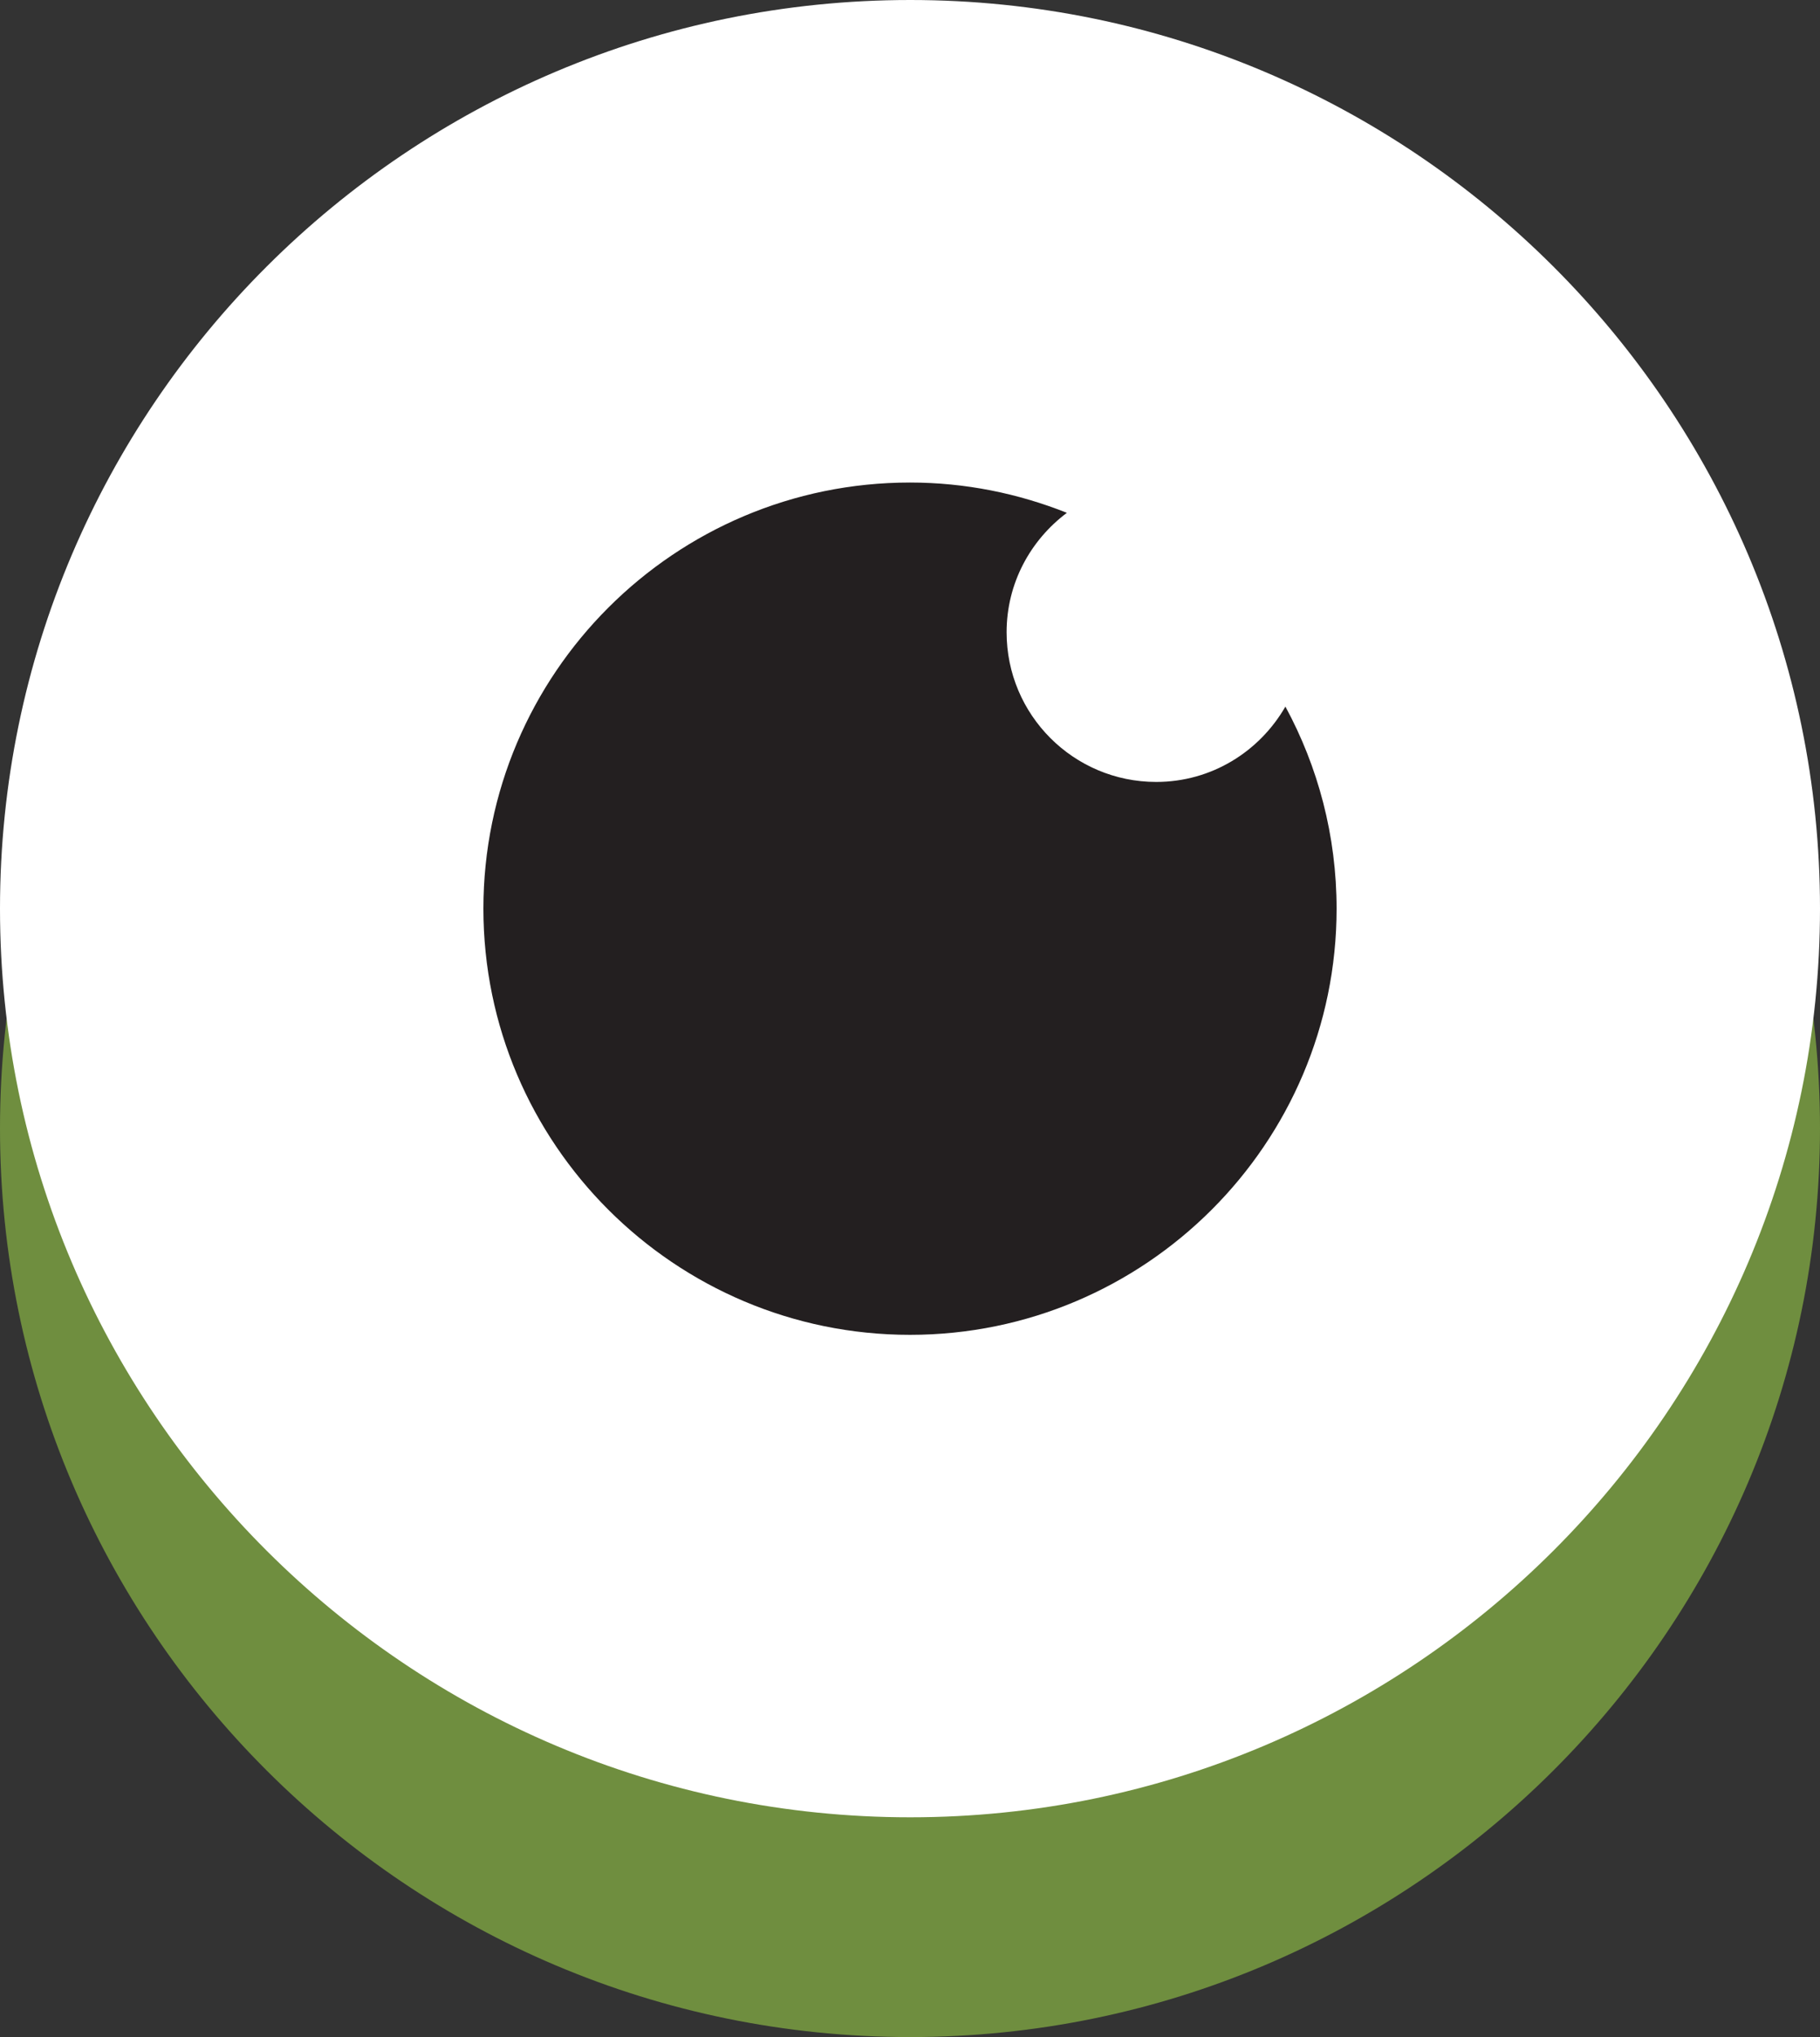 <svg version="1.1" id="图层_1" x="0px" y="0px" width="53.014px" height="59.314px" viewBox="0 0 53.014 59.314" enable-background="new 0 0 53.014 59.314" xml:space="preserve" xmlns="http://www.w3.org/2000/svg" xmlns:xlink="http://www.w3.org/1999/xlink" xmlns:xml="http://www.w3.org/XML/1998/namespace">
  <rect x="0" y="0" width="53.014" height="59.314" fill="#333333" stroke="none"/>
  <path fill="#6F8E3F" d="M26.513,6.399c14.612,0,26.501,11.866,26.501,26.457S41.125,59.314,26.513,59.314
	C11.889,59.314,0,47.447,0,32.856S11.889,6.399,26.513,6.399z" class="color c1"/>
  <path fill="#FFFFFF" d="M26.513,0c14.612,0,26.501,11.866,26.501,26.457S41.125,52.915,26.513,52.915
	C11.889,52.915,0,41.048,0,26.457S11.889,0,26.513,0z" class="color c2"/>
  <path fill="#231F20" d="M37.442,20.574c-0.752,1.306-2.146,2.194-3.764,2.194c-2.406,0-4.357-1.951-4.357-4.358
	c0-1.428,0.695-2.683,1.756-3.478c-1.416-0.563-2.955-0.882-4.57-0.882c-6.852,0-12.426,5.566-12.426,12.409
	c0,6.842,5.574,12.408,12.426,12.408s12.426-5.566,12.426-12.408C38.933,24.33,38.392,22.326,37.442,20.574z" class="color c3"/>
</svg>